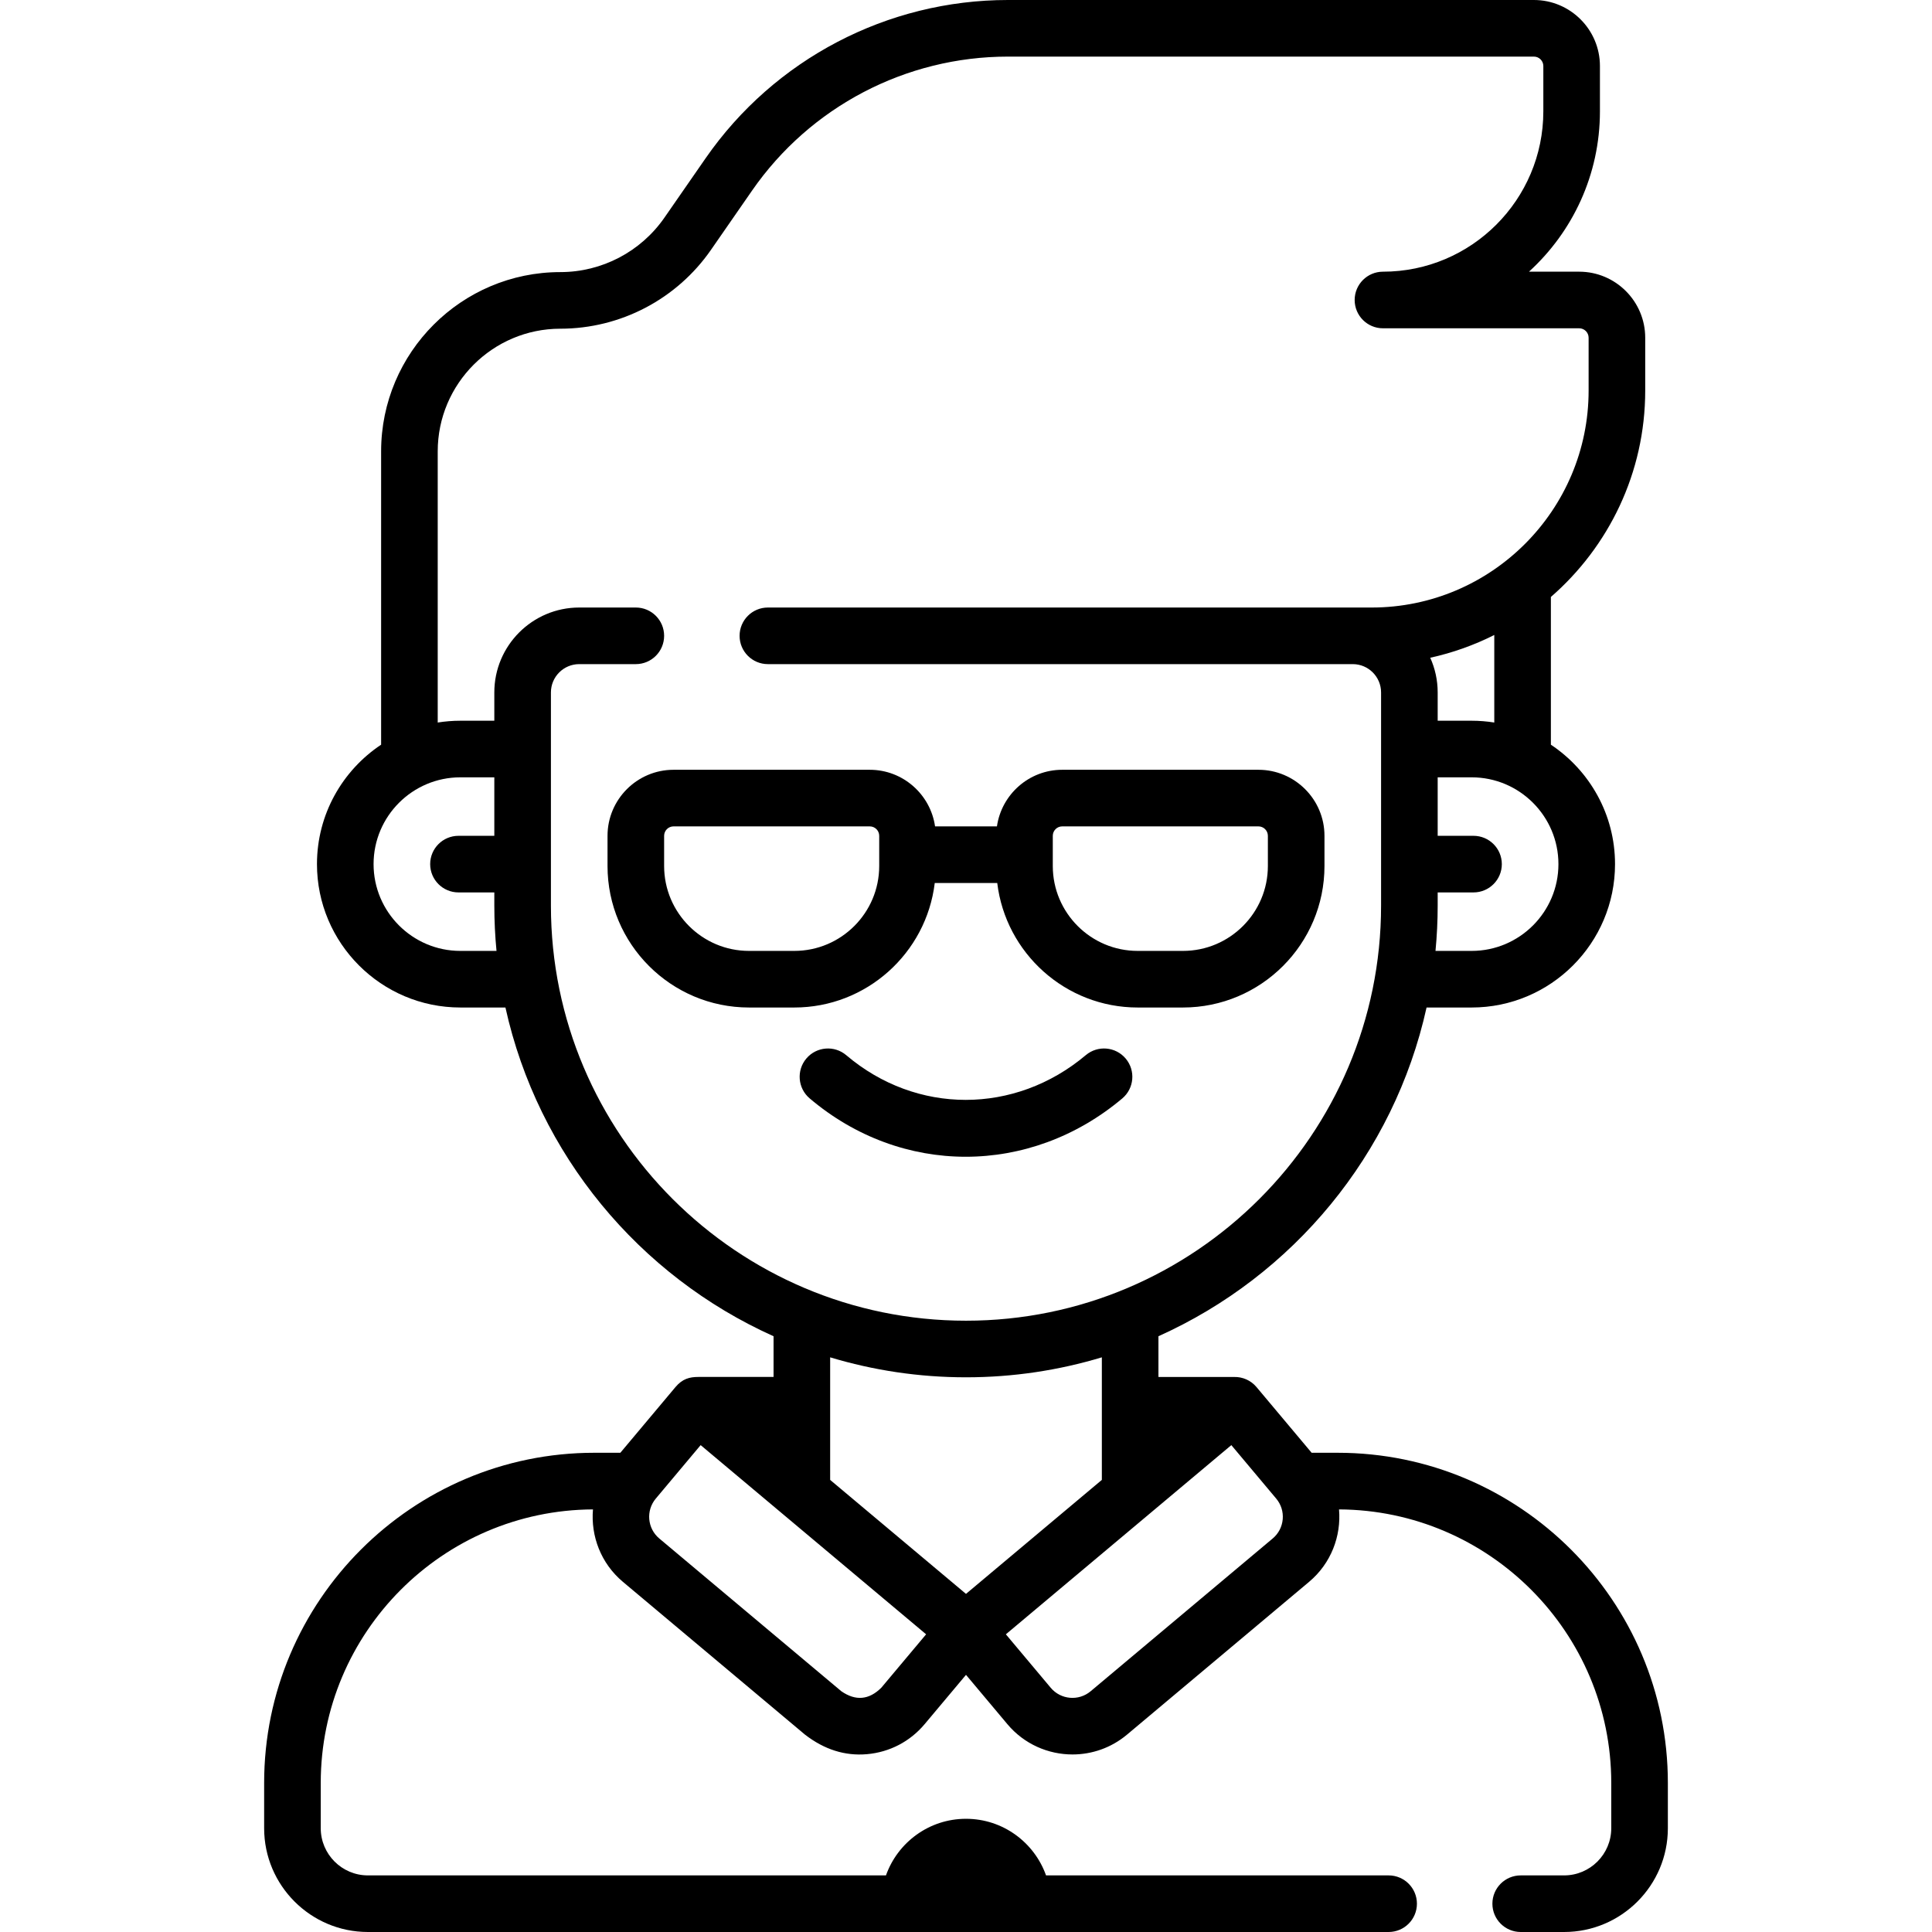 <svg id="Capa_1" enable-background="new 0 0 512 512" height="512" viewBox="0 0 512 512" width="512" xmlns="http://www.w3.org/2000/svg"><g><path d="m298.321 280.531c-2.667-3.17-7.398-3.577-10.567-.91-18.784 15.805-44.888 15.813-63.481.022-3.158-2.681-7.891-2.294-10.572.862-2.681 3.157-2.295 7.89.862 10.572 12.148 10.317 26.74 15.474 41.362 15.474 14.607 0 29.245-5.151 41.487-15.452 3.169-2.668 3.576-7.399.909-10.568z"/><path d="m354.5 385h-6.902l-14.612-17.414c-1.522-1.813-3.719-2.722-5.915-2.673-.043-.001-.084-.006-.127-.006h-19.944v-10.793c35.619-15.982 62.445-48.164 71.054-87.114h11.946c20.953 0 38-17.047 38-38 0-13.194-6.762-24.835-17-31.65v-39.148c15.299-13.302 25-32.885 25-54.702v-14c0-9.649-7.851-17.5-17.5-17.5h-13.309c11.551-10.524 18.809-25.68 18.809-42.5v-12c0-9.649-7.851-17.5-17.5-17.5h-139.386c-31.959 0-61.912 15.68-80.124 41.943l-10.902 15.725c-6.271 9.042-16.583 14.441-27.588 14.441-26.191 0-47.5 21.309-47.5 47.5v77.741c-10.237 6.815-17 18.456-17 31.65 0 20.953 17.047 38 38 38h11.946c8.61 38.95 35.435 71.132 71.054 87.114v10.793h-19.944c-2.274 0-4.191.467-6.047 2.679l-14.612 17.414h-6.897c-48.248 0-87.5 39.252-87.5 87.5v12c0 15.164 12.336 27.5 27.5 27.5h270.5c4.142 0 7.5-3.358 7.5-7.5s-3.358-7.5-7.5-7.5h-90.79c-3.096-8.729-11.432-15-21.21-15s-18.114 6.271-21.21 15h-137.29c-6.893 0-12.5-5.607-12.5-12.5v-12c0-39.856 32.33-72.296 72.142-72.491-.607 7.061 2.099 14.301 7.929 19.192l48.261 40.496c5.129 3.963 10.604 5.689 16.424 5.179 5.987-.523 11.412-3.348 15.275-7.952l10.968-13.071 10.968 13.071c4.444 5.296 10.828 8.027 17.254 8.027 5.105 0 10.237-1.724 14.444-5.254l48.261-40.496c5.829-4.891 8.536-12.132 7.929-19.193 39.812.193 72.145 32.634 72.145 72.492v12c0 6.893-5.607 12.5-12.5 12.5h-11.5c-4.142 0-7.5 3.358-7.5 7.5s3.358 7.5 7.5 7.5h11.5c15.164 0 27.5-12.336 27.5-27.5v-12c0-48.248-39.252-87.5-87.5-87.5zm35.5-133h-9.579c.378-3.951.579-7.952.579-12v-3.5h9.5c4.142 0 7.5-3.358 7.5-7.5s-3.358-7.5-7.5-7.5h-9.5v-15.5h9c12.682 0 23 10.318 23 23s-10.318 23-23 23zm6-60.522c-1.955-.312-3.958-.478-6-.478h-9v-7.5c0-3.274-.709-6.383-1.971-9.192 5.964-1.307 11.652-3.351 16.971-6.03zm-274 60.522c-12.682 0-23-10.318-23-23s10.318-23 23-23h9v15.5h-9.5c-4.142 0-7.5 3.358-7.5 7.5s3.358 7.5 7.5 7.5h9.5v3.5c0 4.048.201 8.049.579 12zm24-12v-56.5c0-4.136 3.364-7.5 7.5-7.5h15c4.142 0 7.5-3.358 7.5-7.5s-3.358-7.5-7.5-7.5h-15c-12.407 0-22.5 10.093-22.5 22.5v7.5h-9c-2.042 0-4.045.167-6 .478v-71.869c0-17.92 14.58-32.5 32.5-32.5 15.921 0 30.842-7.811 39.915-20.895l10.902-15.724c15.41-22.222 40.754-35.49 67.797-35.49h139.386c1.378 0 2.5 1.122 2.5 2.5v12c0 23.435-19.065 42.5-42.5 42.5-4.142 0-7.5 3.358-7.5 7.5s3.358 7.5 7.5 7.5h52c1.378 0 2.5 1.122 2.5 2.5v14c0 31.706-25.794 57.5-57.5 57.5h-160c-4.142 0-7.5 3.358-7.5 7.5s3.358 7.5 7.5 7.5h155c4.136 0 7.5 3.364 7.5 7.5v56.5c0 60.654-49.346 110-110 110s-110-49.346-110-110zm110 125c12.511 0 24.594-1.856 36-5.292v32.479l-36.002 30.209-35.998-30.206v-32.482c11.406 3.436 23.489 5.292 36 5.292zm-22.46 82.282c-3.267 3.226-6.789 3.534-10.567.924l-48.261-40.496c-3.168-2.658-3.583-7.398-.924-10.566l11.891-14.172 59.751 50.137zm106.394-44.663c-.174 1.996-1.116 3.804-2.65 5.091l-48.261 40.496c-3.166 2.658-7.907 2.244-10.566-.924l-11.891-14.172 59.751-50.137 11.891 14.171c1.287 1.535 1.9 3.48 1.726 5.475z"/><path d="m247.72 234h16.559c2.231 18.562 18.066 33 37.22 33h12c20.678 0 37.5-16.822 37.5-37.5v-8c0-9.649-7.851-17.5-17.5-17.5h-52c-8.798 0-16.081 6.534-17.3 15h-16.399c-1.22-8.466-8.502-15-17.3-15h-52c-9.649 0-17.5 7.851-17.5 17.5v8c0 20.678 16.822 37.5 37.5 37.5h12c19.154 0 34.989-14.438 37.22-33zm31.28-12.5c0-1.378 1.122-2.5 2.5-2.5h52c1.378 0 2.5 1.122 2.5 2.5v8c0 12.407-10.093 22.5-22.5 22.5h-12c-12.407 0-22.5-10.093-22.5-22.5zm-46 8c0 12.407-10.093 22.5-22.5 22.5h-12c-12.407 0-22.5-10.093-22.5-22.5v-8c0-1.378 1.122-2.5 2.5-2.5h52c1.378 0 2.5 1.122 2.5 2.5z"/></g></svg>